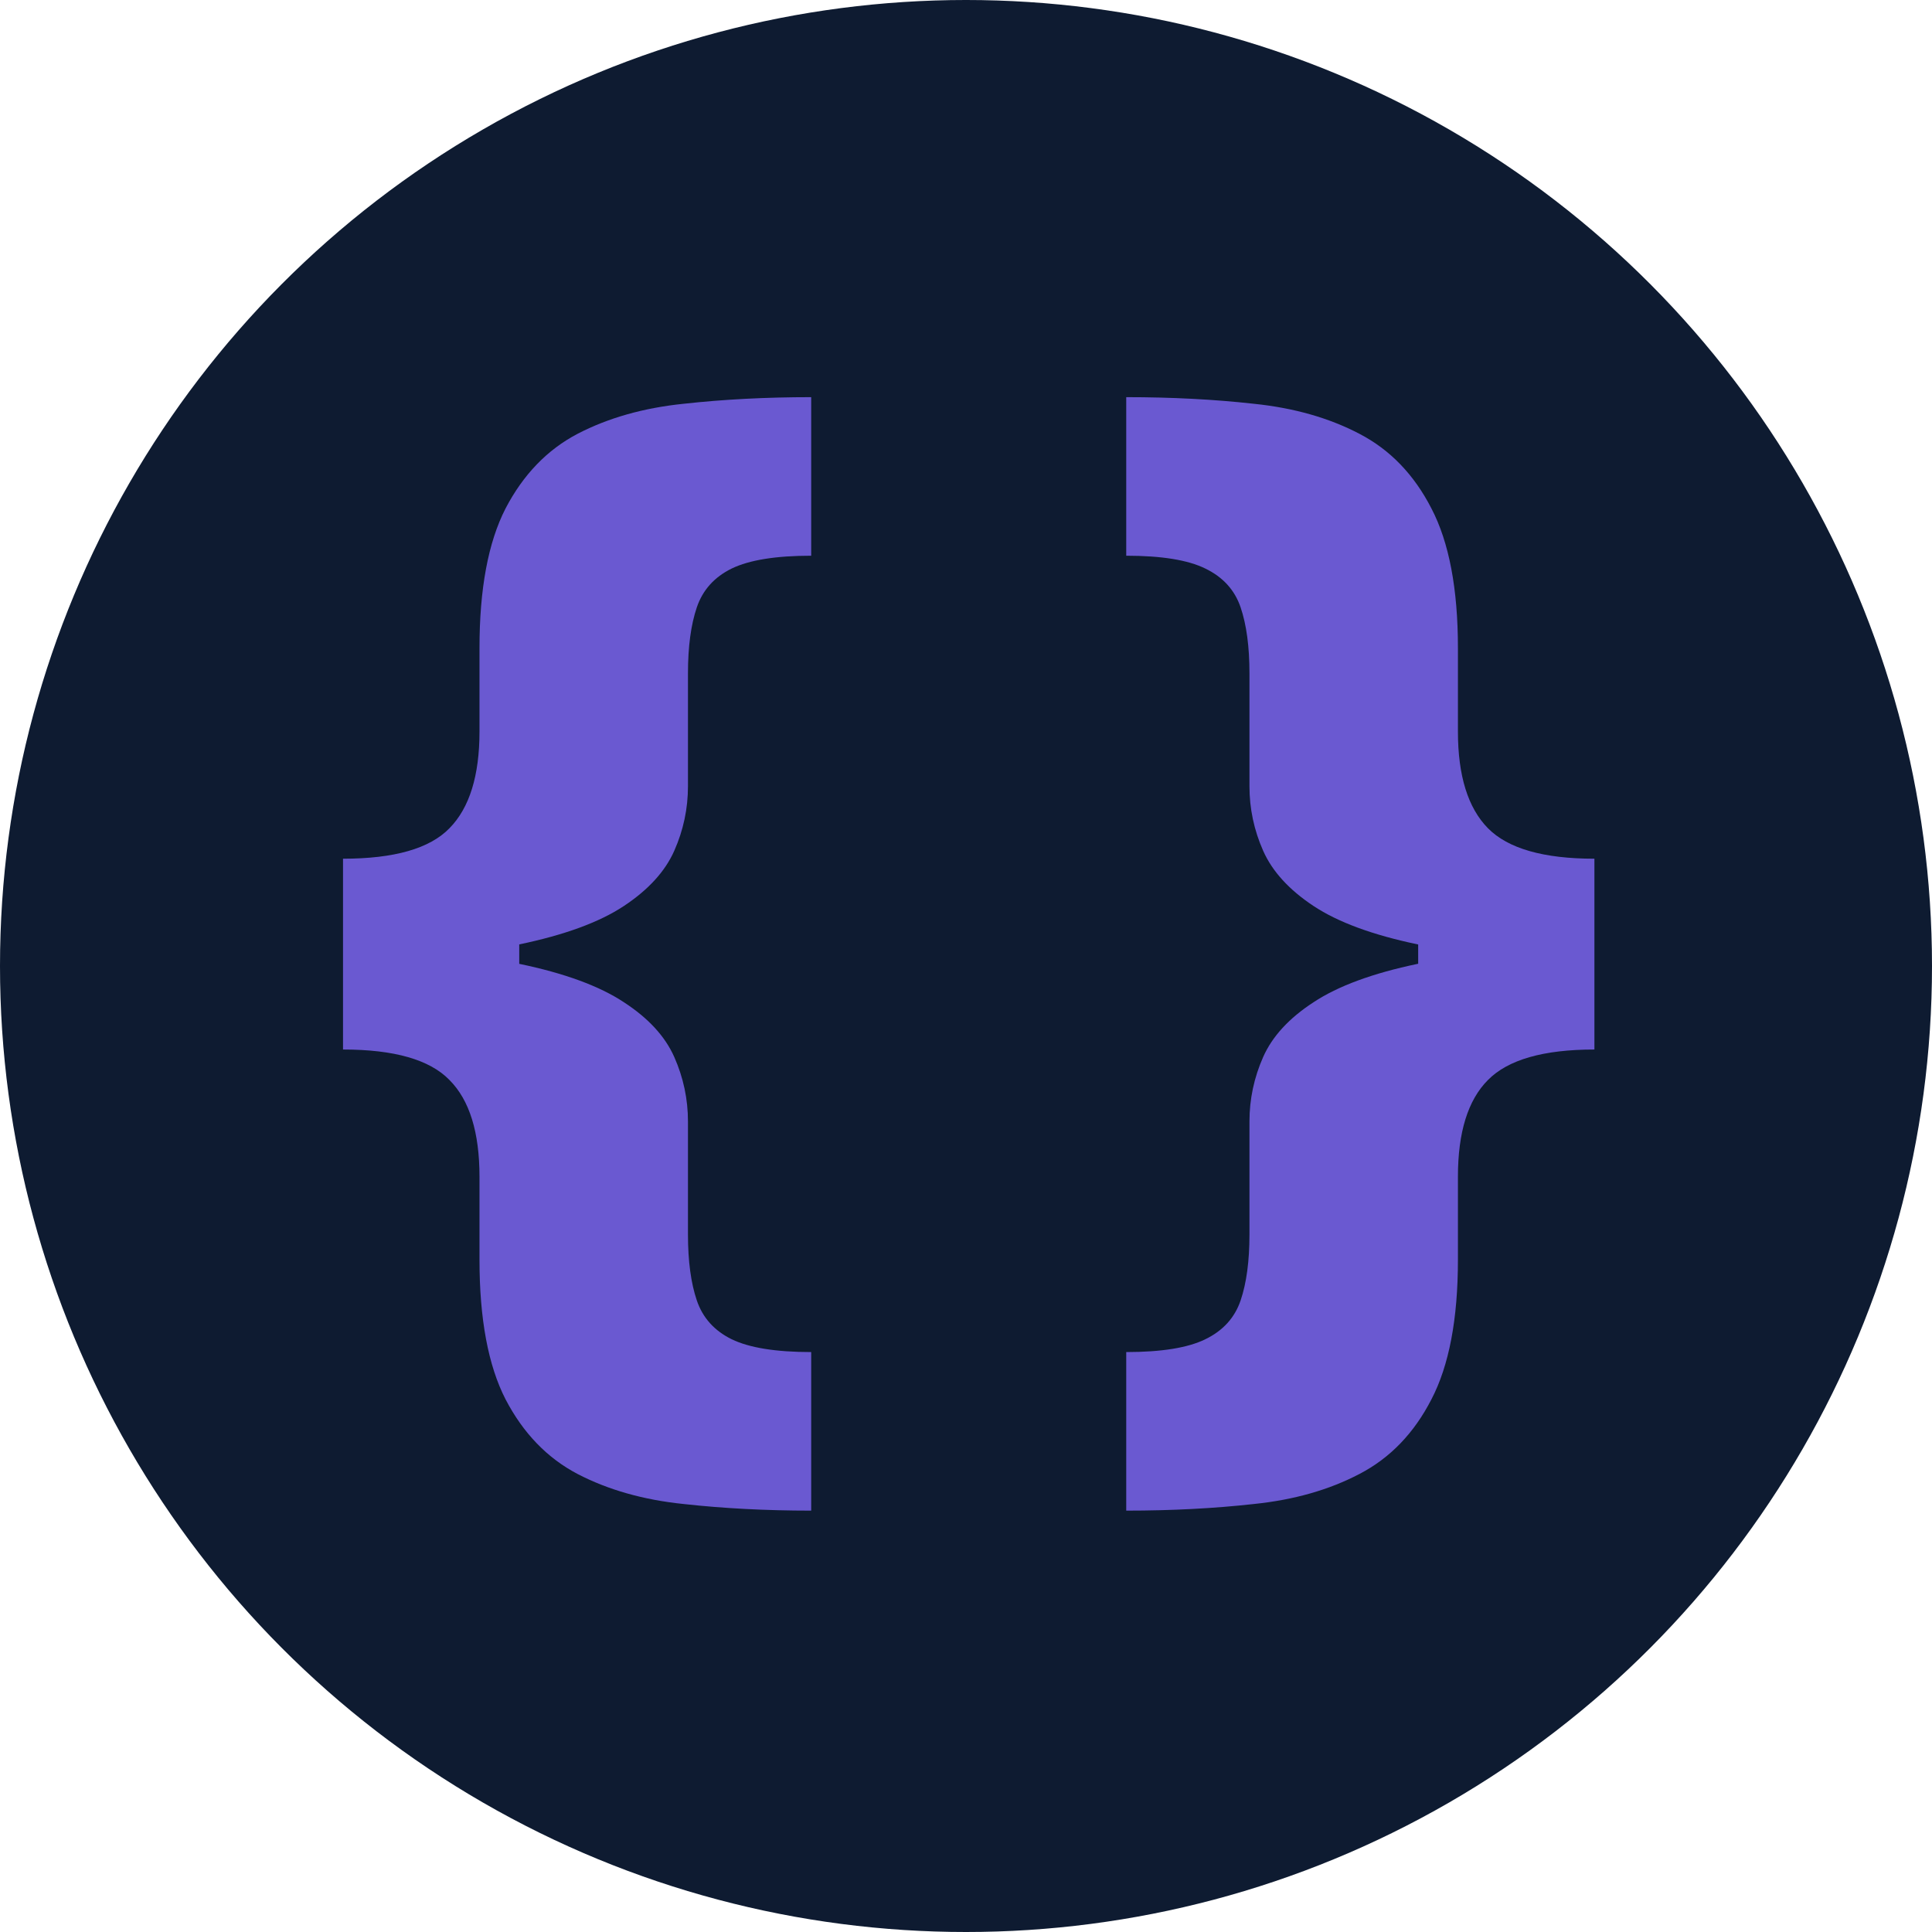 <svg width="233" height="233" viewBox="0 0 233 233" fill="none" xmlns="http://www.w3.org/2000/svg">
<circle cx="116.5" cy="116.5" r="116.5" fill="#0E1B31"/>
<path d="M41.368 115.599V103.561C47.547 103.561 51.826 102.336 54.205 99.886C56.62 97.435 57.827 93.547 57.827 88.22V78.153C57.827 71.015 58.875 65.404 60.97 61.32C63.101 57.236 65.995 54.236 69.653 52.318C73.346 50.401 77.607 49.193 82.437 48.696C87.266 48.163 92.398 47.897 97.831 47.897V67.02C93.57 67.02 90.374 67.535 88.243 68.565C86.148 69.594 84.745 71.157 84.035 73.252C83.325 75.347 82.969 77.993 82.969 81.189V94.825C82.969 97.524 82.419 100.116 81.318 102.602C80.217 105.088 78.193 107.308 75.246 109.261C72.298 111.214 68.09 112.759 62.621 113.895C57.188 115.031 50.104 115.599 41.368 115.599ZM97.831 182.183C92.398 182.183 87.266 181.917 82.437 181.384C77.607 180.887 73.346 179.68 69.653 177.762C65.995 175.844 63.101 172.844 60.97 168.76C58.875 164.676 57.827 159.065 57.827 151.928V141.913C57.827 136.551 56.62 132.663 54.205 130.248C51.826 127.798 47.547 126.572 41.368 126.572V114.481C50.104 114.481 57.188 115.067 62.621 116.239C68.09 117.375 72.298 118.92 75.246 120.873C78.193 122.79 80.217 124.992 81.318 127.478C82.419 129.964 82.969 132.556 82.969 135.255V148.891C82.969 152.087 83.325 154.733 84.035 156.828C84.745 158.923 86.148 160.486 88.243 161.516C90.374 162.545 93.57 163.06 97.831 163.06V182.183ZM41.368 126.572V103.561H62.621V126.572H41.368ZM192.287 114.481V126.572C186.143 126.572 181.864 127.798 179.449 130.248C177.035 132.663 175.827 136.551 175.827 141.913V151.928C175.827 159.065 174.762 164.676 172.631 168.76C170.536 172.844 167.642 175.844 163.949 177.762C160.291 179.68 156.047 180.887 151.218 181.384C146.424 181.917 141.292 182.183 135.824 182.183V163.06C140.085 163.06 143.263 162.545 145.358 161.516C147.489 160.486 148.91 158.923 149.62 156.828C150.33 154.733 150.685 152.087 150.685 148.891V135.255C150.685 132.556 151.236 129.964 152.336 127.478C153.437 124.992 155.461 122.79 158.409 120.873C161.356 118.92 165.547 117.375 170.98 116.239C176.449 115.067 183.551 114.481 192.287 114.481ZM135.824 47.897C141.292 47.897 146.424 48.163 151.218 48.696C156.047 49.193 160.291 50.401 163.949 52.318C167.642 54.236 170.536 57.236 172.631 61.32C174.762 65.404 175.827 71.015 175.827 78.153V88.22C175.827 93.547 177.035 97.435 179.449 99.886C181.864 102.336 186.143 103.561 192.287 103.561V115.599C183.551 115.599 176.449 115.031 170.98 113.895C165.547 112.759 161.356 111.214 158.409 109.261C155.461 107.308 153.437 105.088 152.336 102.602C151.236 100.116 150.685 97.524 150.685 94.825V81.189C150.685 77.993 150.33 75.347 149.62 73.252C148.91 71.157 147.489 69.594 145.358 68.565C143.263 67.535 140.085 67.02 135.824 67.02V47.897ZM192.287 103.561V126.572H171.033V103.561H192.287Z" fill="#6A59D1"/>
</svg>
